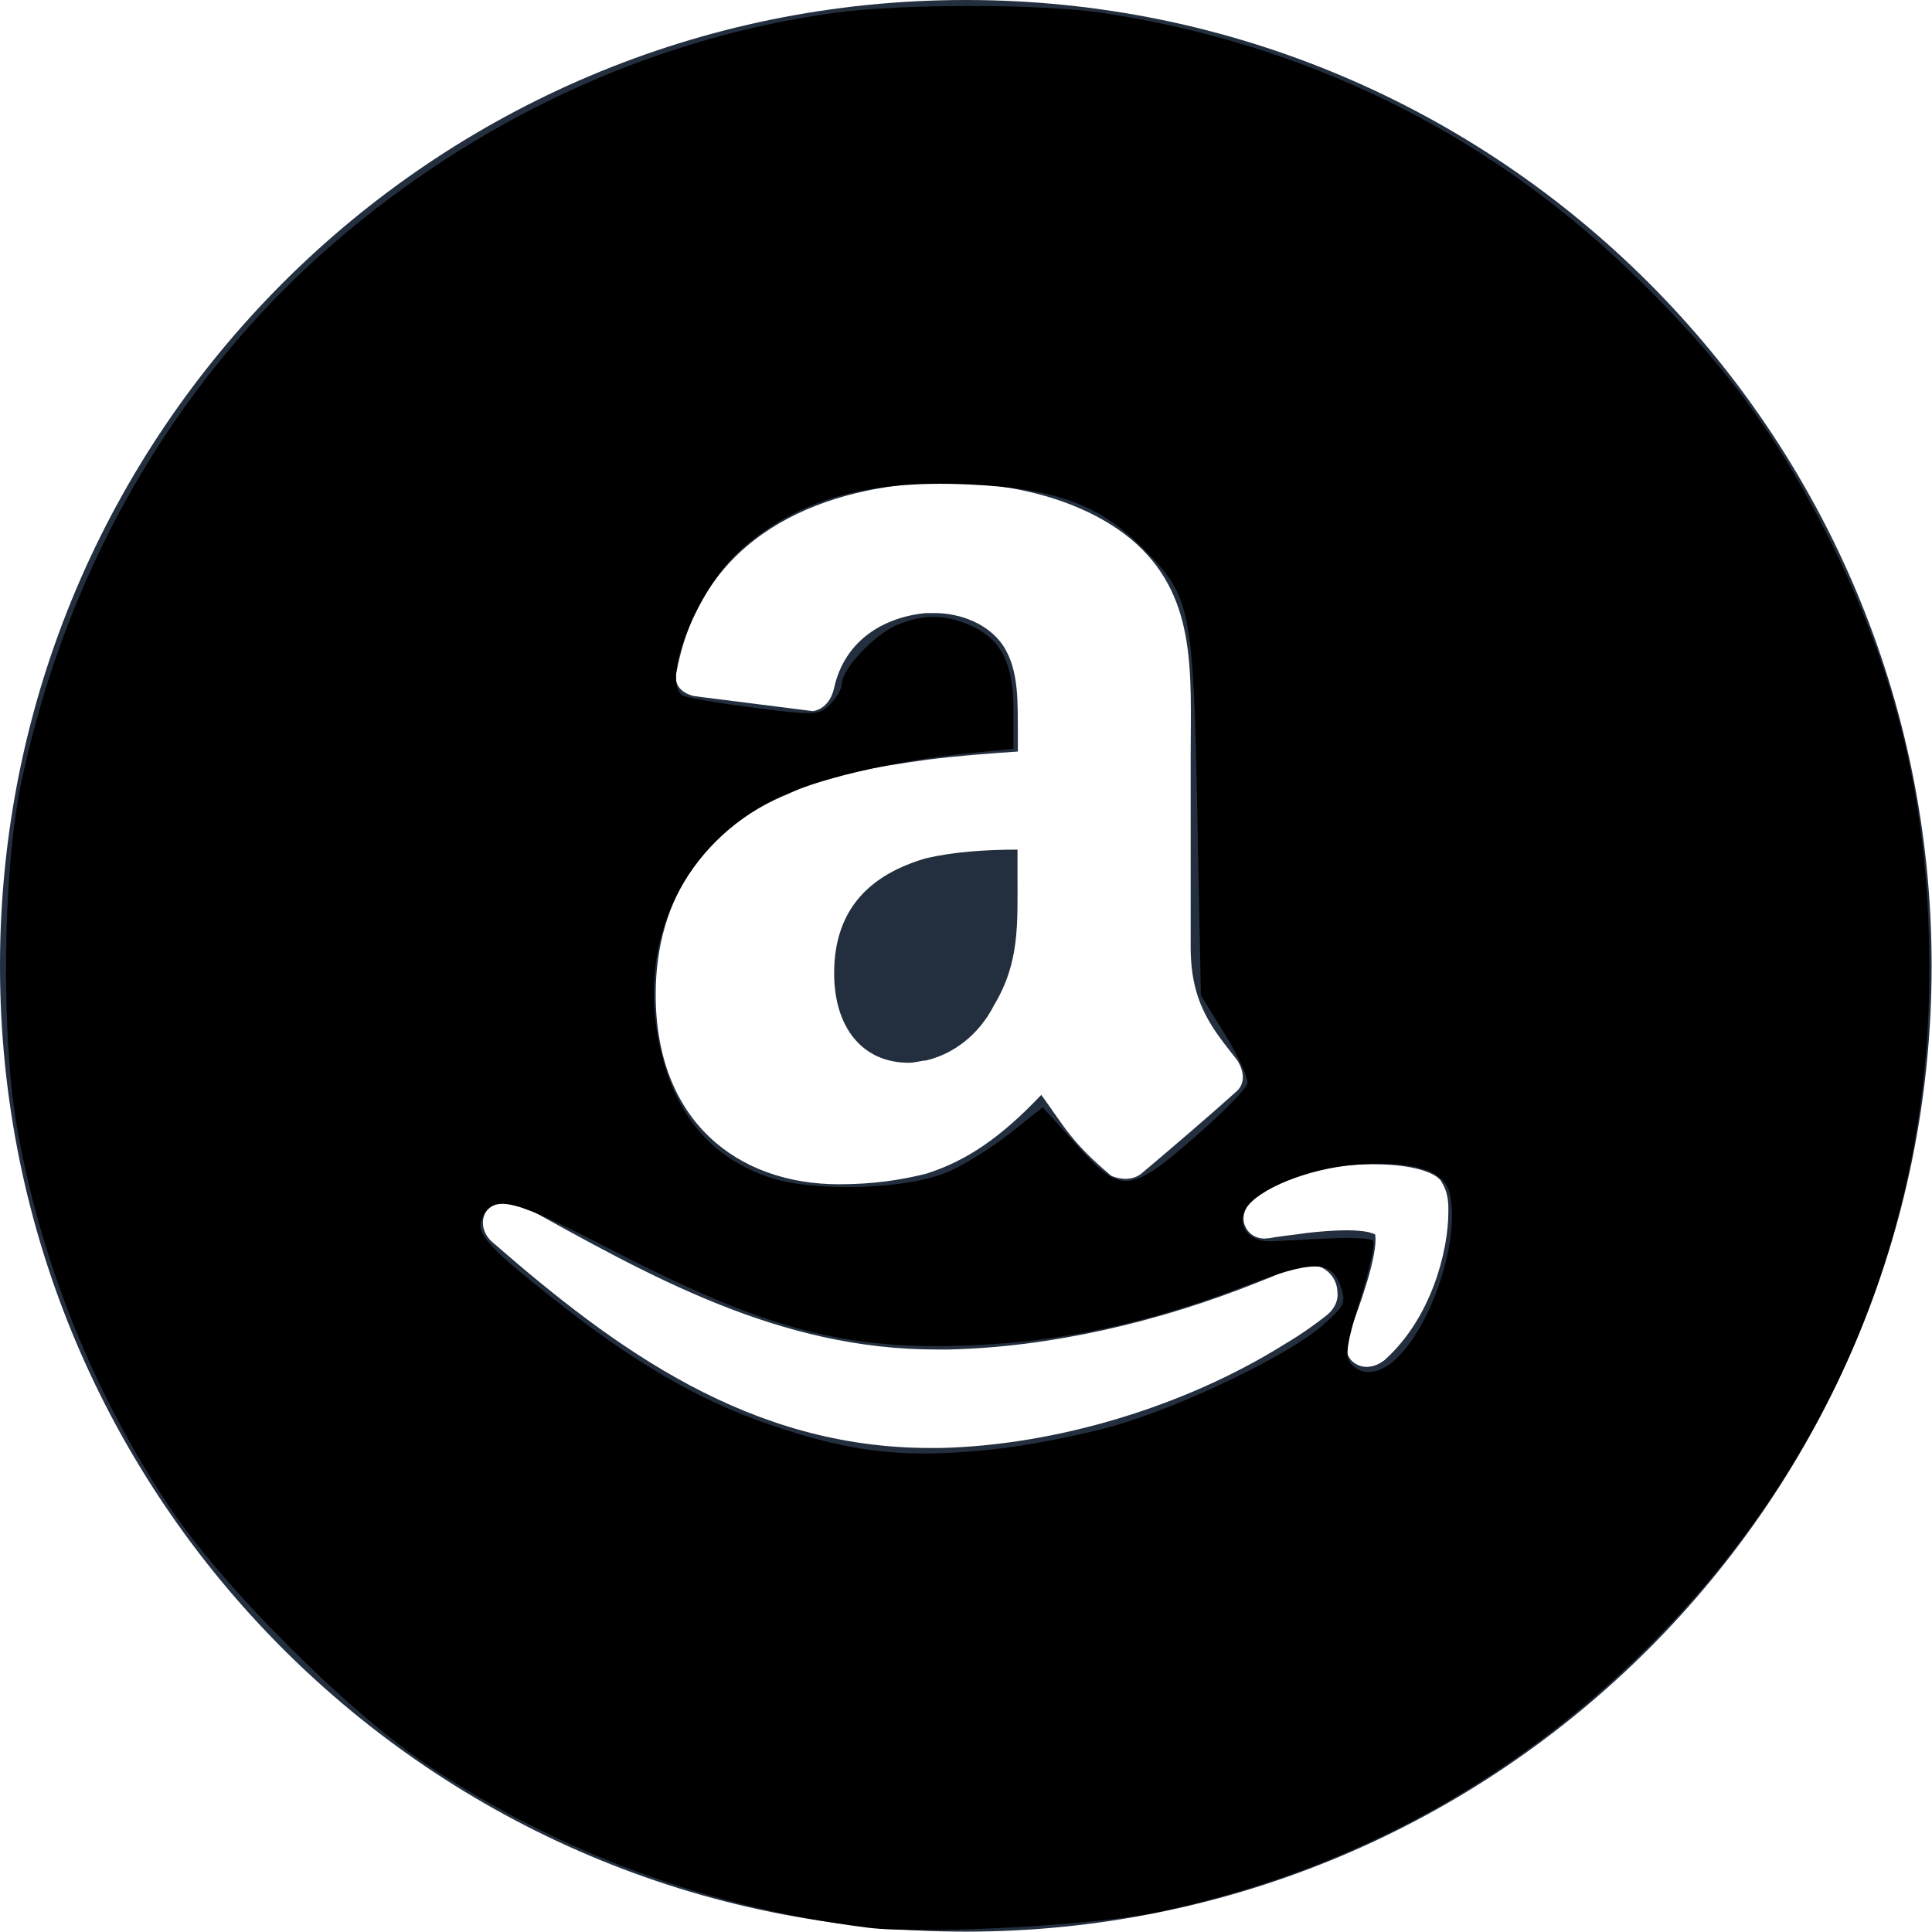 <?xml version="1.0" encoding="UTF-8" standalone="no"?>
<!-- Created with Inkscape (http://www.inkscape.org/) -->

<svg
   width="960"
   height="960"
   viewBox="0 0 254 254"
   version="1.1"
   id="svg1"
   inkscape:export-filename="icon.svg"
   inkscape:export-xdpi="96"
   inkscape:export-ydpi="96"
   sodipodi:docname="icon.svg"
   inkscape:version="1.3 (0e150ed6c4, 2023-07-21)"
   xmlns:inkscape="http://www.inkscape.org/namespaces/inkscape"
   xmlns:sodipodi="http://sodipodi.sourceforge.net/DTD/sodipodi-0.dtd"
   xmlns="http://www.w3.org/2000/svg"
   xmlns:svg="http://www.w3.org/2000/svg">
  <sodipodi:namedview
     id="namedview1"
     pagecolor="#ffffff"
     bordercolor="#000000"
     borderopacity="0.25"
     inkscape:showpageshadow="2"
     inkscape:pageopacity="0.0"
     inkscape:pagecheckerboard="0"
     inkscape:deskcolor="#d1d1d1"
     inkscape:document-units="mm"
     inkscape:export-bgcolor="#ffffff00"
     inkscape:zoom="0.31723122"
     inkscape:cx="129.24327"
     inkscape:cy="129.24327"
     inkscape:window-width="1368"
     inkscape:window-height="850"
     inkscape:window-x="-6"
     inkscape:window-y="-6"
     inkscape:window-maximized="1"
     inkscape:current-layer="layer1" />
  <defs
     id="defs1" />
  <g
     inkscape:label="Livello 1"
     inkscape:groupmode="layer"
     id="layer1">
    <g
       id="g2"
       style="fill:#232f3e;fill-opacity:1"
       transform="scale(0.496)">
      <path
         d="M 256,0 C 114.6,0 0,114.6 0,256 0,397.4 114.6,512 256,512 397.4,512 512,397.4 512,256 512,114.6 397.4,0 256,0 Z m 9.8,171 c -3.9,-5.7 -11.3,-8.5 -18.1,-8.5 h -2.3 c -11.3,1.1 -21.5,7.3 -24.3,19.8 -0.6,2.8 -2.3,5.6 -5.6,6.2 l -31.6,-4 c -2.3,-0.6 -5.7,-2.2 -4.5,-6.8 6.8,-35.6 37.3,-48 66.1,-49.7 h 6.8 c 15.8,0 36.2,4.5 49.2,16.4 15.8,14.7 14.1,34.4 14.1,55.9 v 50.8 c 0,15.3 6.2,22 12.4,30 1.7,2.8 2.3,6.2 -0.6,8.5 -6.2,5.6 -18.1,15.8 -24.9,21.5 -2.2,1.7 -5.1,1.7 -7.9,0.6 -10.7,-9 -12.4,-13 -18.6,-21.5 -10.7,11.3 -19.8,17.5 -30.5,20.9 -6.8,1.7 -14.1,2.8 -23.1,2.8 -27.1,0 -48.6,-16.9 -48.6,-50.3 0,-26.5 14.1,-44.6 35,-53.1 10.7,-5.1 23.7,-7.3 36.7,-9.1 8.5,-1.1 17,-1.7 24.3,-2.2 v -4.5 c -0.1,-7.9 0.5,-17 -4,-23.7 z m 85.5,177.9 c -3.3,2.6 -6.8,5 -10.3,7.1 l -0.2,0.1 c -26.7,16.8 -61.1,27 -91.5,27.7 -0.9,0 -1.9,0 -2.8,0 -47.8,0 -83.4,-26.2 -115.8,-54.4 -1.6,-1.3 -2.7,-3.2 -2.7,-5.3 0,-1.6 0.7,-3.2 1.8,-4.3 1.2,-1.1 2.7,-1.7 4.3,-1.7 1.2,0 2.4,0.3 3.6,1 34.6,19.2 68.8,38.7 110.8,38.6 1,0 1.9,0 2.9,0 26.7,-0.6 55.5,-7.1 83,-18.2 v 0 l 2.5,-1 1.9,-0.8 c 1.3,-0.6 2.7,-1.2 4.1,-1.7 1.2,-0.6 2.5,-0.9 3.8,-0.9 4,0 7.7,3 7.8,7.4 0.3,2.5 -1.1,4.9 -3.2,6.4 z m 15.7,11.6 c -1.3,1 -2.9,1.8 -4.7,1.8 h -0.1 c -1.2,0 -2.6,-0.4 -3.8,-1.5 -1.1,-1.1 -1.7,-2.6 -1.6,-4 0,-0.9 0.2,-1.7 0.5,-2.5 1.2,-3.3 3.1,-8.2 4.6,-13.1 1.6,-4.9 2.7,-9.9 2.7,-12.6 0,-0.7 -0.1,-1.2 -0.1,-1.4 0,0 -0.1,-0.1 -0.2,-0.1 -0.3,-0.1 -0.8,-0.3 -1.5,-0.5 -1.4,-0.3 -3.5,-0.5 -5.8,-0.5 -3.2,0 -7,0.3 -10.5,0.7 -4.1,0.6 -7.6,0.9 -10,1.4 h -0.2 -0.2 c -0.2,0 -0.5,0.1 -0.8,0.1 -1.2,0 -2.6,-0.3 -3.8,-1.3 -1.2,-1 -1.9,-2.6 -1.9,-4 0.1,-2.6 1.5,-4.3 3.2,-5.6 2.8,-2 5.7,-3.7 9,-5 v -0.1 l 2.8,-0.9 h 0.1 l 4.9,-1.6 v 0.3 c 4.9,-1.1 9.8,-1.5 14.2,-1.5 6.1,0 11.2,0.7 14.7,2.1 1.2,0.5 2.3,1 3.4,2.2 l 0.1,0.2 0.1,0.2 c 1.1,1.7 1.7,3.7 1.8,6.4 v 0 1.6 c 0,10.1 -4.4,28 -16.9,39.2 z"
         id="path1"
         style="display:inline;fill:#232f3e;fill-opacity:1" />
      <path
         d="m 269.7,225.2 c -8.5,0 -17,0.6 -24.3,2.3 -13.6,4 -24.3,12.4 -24.3,30.5 0,14.1 7.3,23.7 19.8,23.7 1.7,0 3.4,-0.6 4.5,-0.6 7.3,-1.7 14.1,-6.8 18.1,-14.7 6.8,-11.3 6.2,-21.5 6.2,-34.5 z"
         id="path2"
         style="display:inline;fill:#232f3e;fill-opacity:1" />
    </g>
    <path
       style="fill:#000000;stroke-width:3.152"
       d="M 430.286,956.321 C 351.009,946.248 277.577,919.158 212.577,876.008 172.672,849.517 110.351,787.195 83.86,747.291 46.649,691.238 21.322,628.763 9.02,562.681 0.353,516.12 1.136,432.575 10.66,387.73 33.991,277.876 91.05,182 173.712,113.76 244.496,55.325 327.605,18.205 414.202,6.349 447.349,1.81 516.583,1.845 546.978,6.415 647.005,21.454 736.471,65.153 808.127,133.972 c 45.208,43.418 72.933,80.56 99.056,132.705 35.192,70.246 50.322,135.972 49.969,217.064 -0.561,128.616 -49.806,245.061 -142.032,335.85 -67.196,66.149 -148.454,109.633 -241.406,129.186 -30.841,6.487 -116.35,10.985 -143.429,7.544 z m 67.774,-237.945 c 15.604,-1.912 40.428,-6.932 55.165,-11.155 33.283,-9.538 85.698,-34.766 102.408,-49.29 11.533,-10.024 12.307,-11.671 9.399,-19.988 -4.518,-12.919 -14.012,-12.86 -48.094,0.303 -46.29,17.877 -88.322,27.043 -133.433,29.097 -64.109,2.919 -103.332,-7.488 -182.176,-48.337 -45.356,-23.5 -55.141,-26.15 -61.148,-16.562 -5.296,8.452 -0.726,14.066 33.7,41.397 40.132,31.862 72.288,50.646 107.445,62.764 42.444,14.63 70.402,17.449 116.733,11.771 z m 195.329,-44.968 c 17.973,-17.973 31.21,-60.05 25.743,-81.832 -2.807,-11.183 -19.391,-16.016 -47.015,-13.7 -23.174,1.943 -48.183,12.046 -54.075,21.844 -4.97,8.266 1.702,16.651 12.812,16.102 4.982,-0.246 17.87,-0.891 28.641,-1.432 10.771,-0.541 20.529,-0.038 21.686,1.119 1.157,1.157 -1.708,14.325 -6.365,29.263 -6.629,21.261 -7.661,28.134 -4.751,31.64 5.517,6.648 14.878,5.443 23.324,-3.003 z M 471.265,580.999 c 7.802,-3.487 21.352,-12.038 30.11,-19.001 l 15.925,-12.661 16.607,18.494 c 22.241,24.768 26.409,24.513 58.72,-3.603 13.87,-12.069 25.673,-24.071 26.228,-26.671 0.556,-2.6 -4.409,-13.502 -11.033,-24.226 l -12.043,-19.498 -1.724,-88.514 c -2.018,-103.598 -3.167,-109.334 -26.637,-132.949 -21.979,-22.115 -43.433,-30.034 -86.756,-32.023 -51.202,-2.351 -85.593,7.584 -113.567,32.808 -21.301,19.207 -39.416,65.105 -28.386,71.922 1.646,1.017 17.47,3.718 35.165,6.001 30.204,3.898 32.528,3.796 37.987,-1.663 3.198,-3.198 5.815,-7.834 5.815,-10.302 0,-7.207 16.154,-24.37 27.334,-29.041 13.581,-5.674 24.502,-5.427 37.738,0.854 14.295,6.784 20.039,18.743 20.039,41.723 v 18.819 l -21.278,2.104 c -38.058,3.763 -77.813,13.169 -97.362,23.038 -44.358,22.392 -66.815,67.98 -57.847,117.435 6.574,36.254 24.212,58.949 54.124,69.64 22.5,8.042 69.982,6.639 90.84,-2.684 z"
       id="path3"
       transform="scale(0.265)" />
  </g>
</svg>
